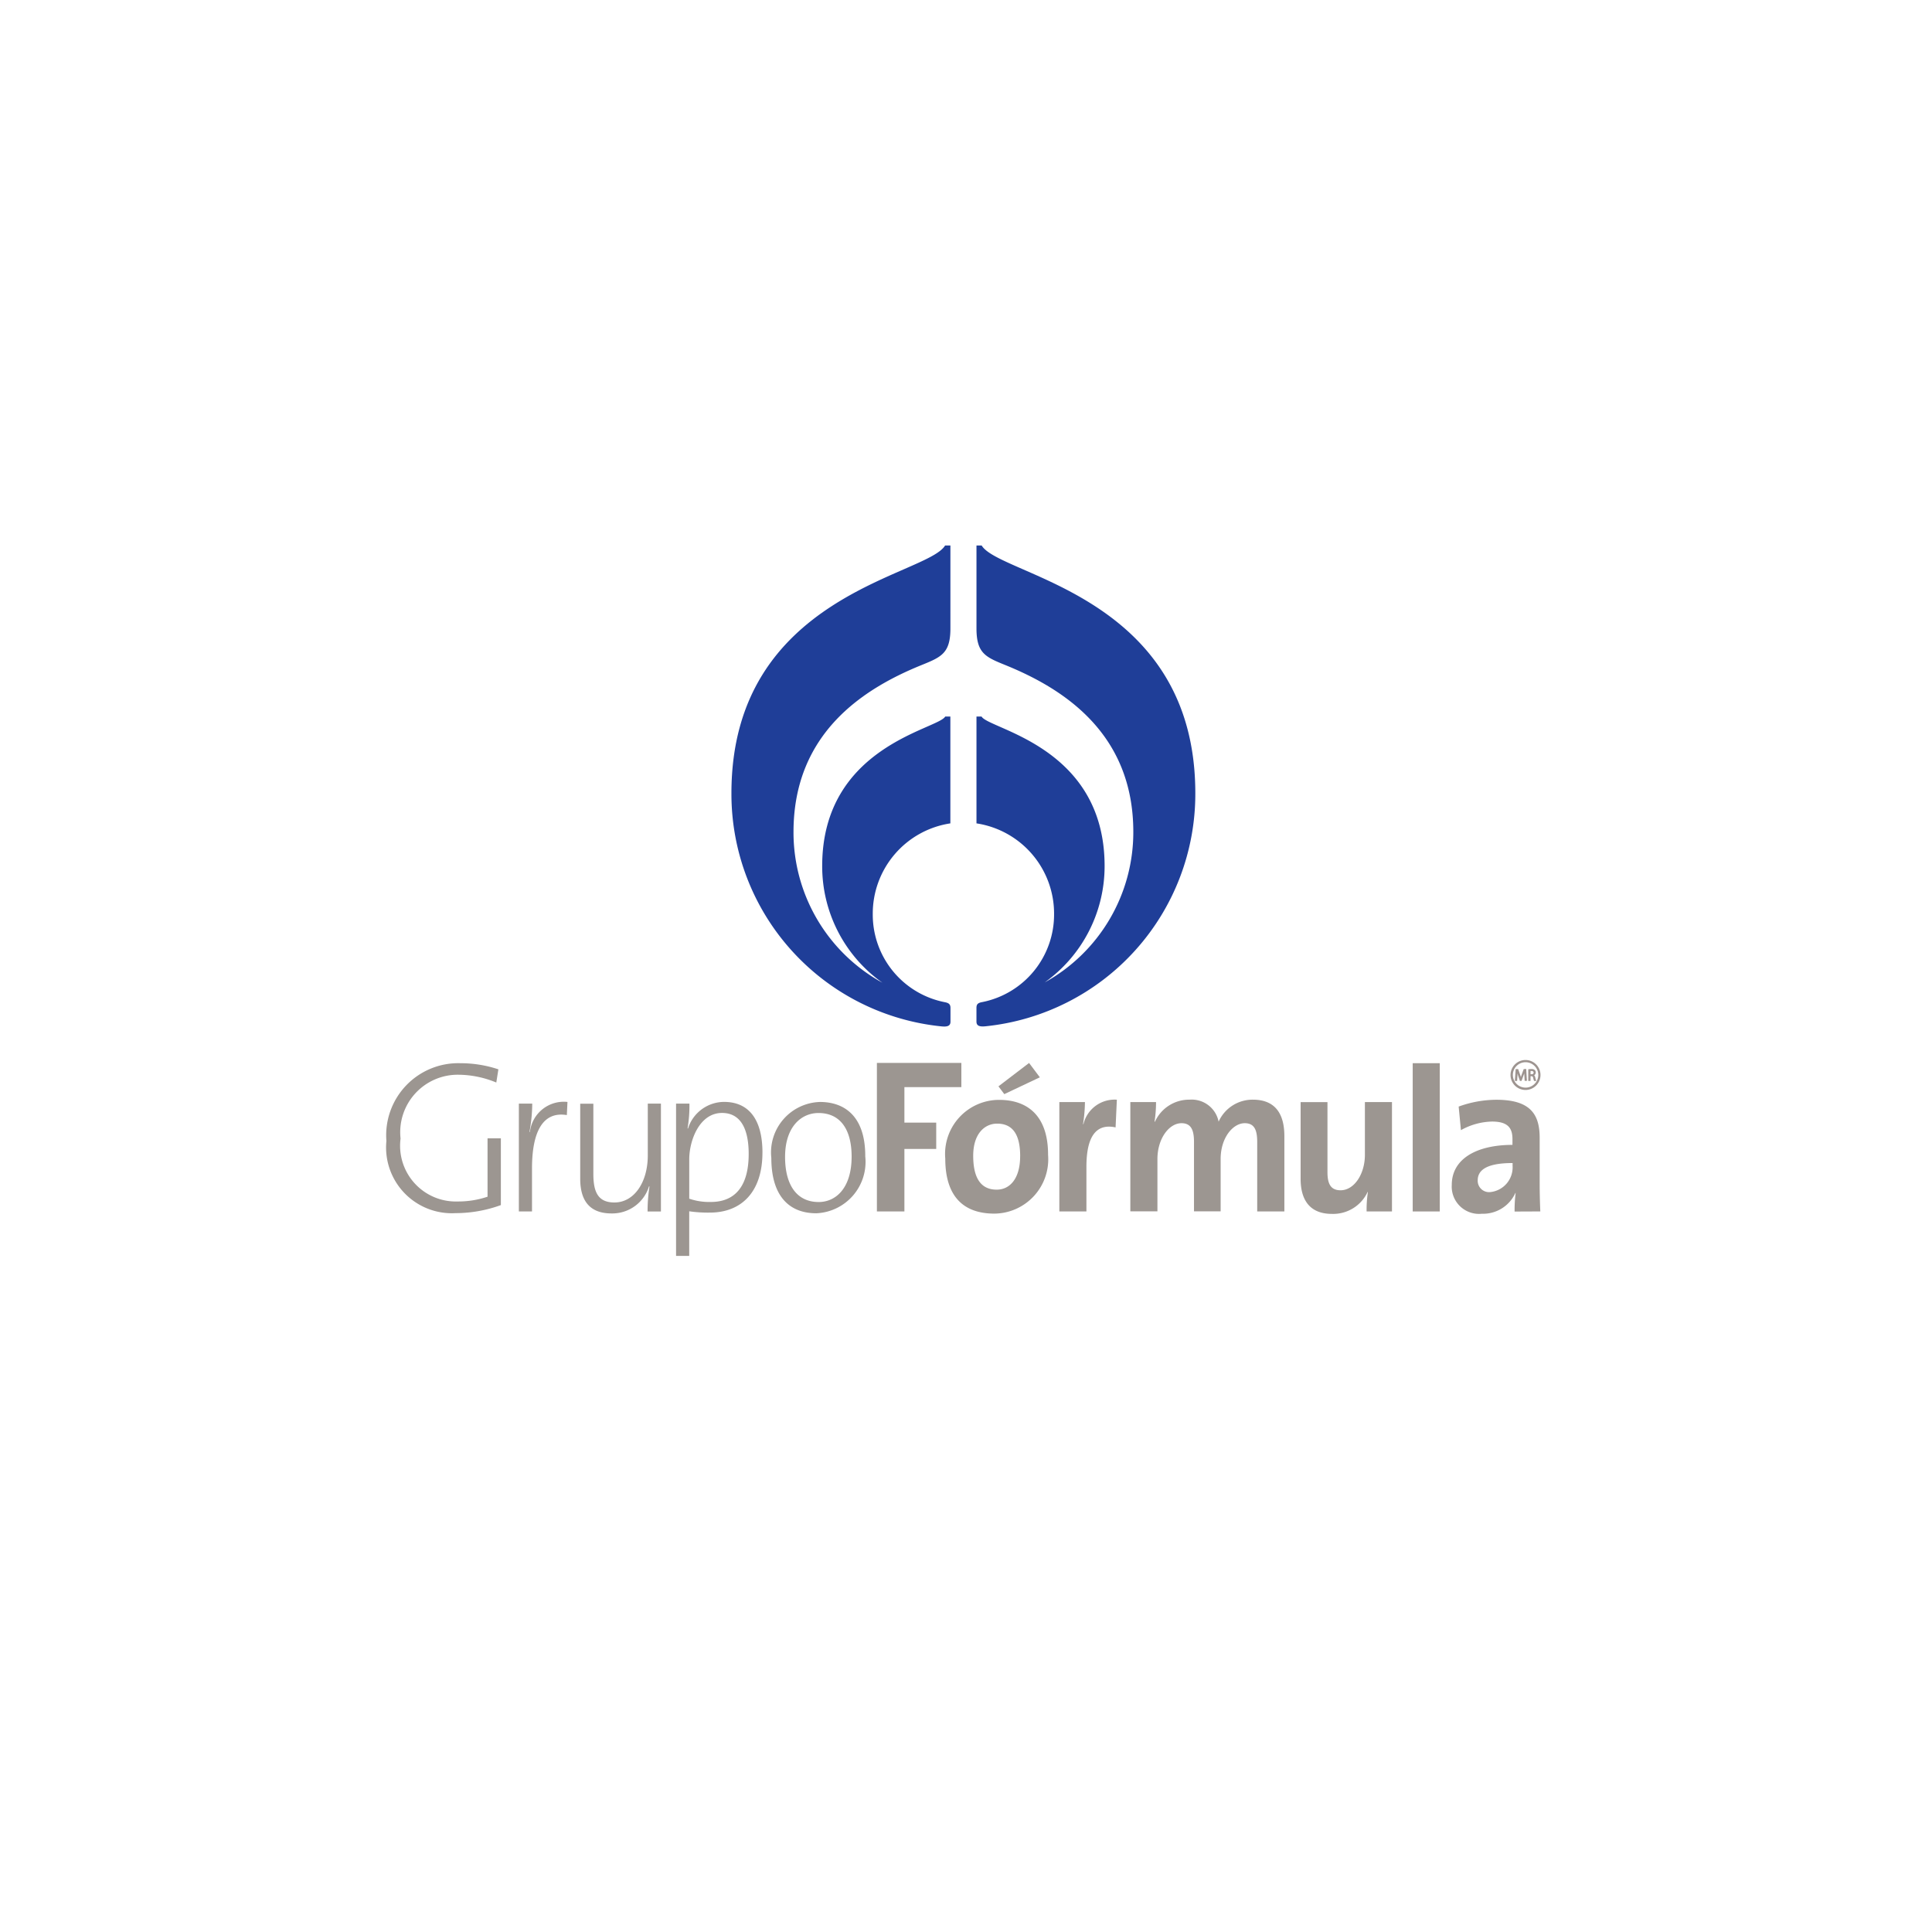 <svg xmlns="http://www.w3.org/2000/svg" xmlns:xlink="http://www.w3.org/1999/xlink" width="85" height="85" viewBox="0 0 85 85">
  <defs>
    <filter id="Rectángulo_18110" x="0" y="0" width="85" height="85" filterUnits="userSpaceOnUse">
      <feOffset dy="3" input="SourceAlpha"/>
      <feGaussianBlur stdDeviation="3" result="blur"/>
      <feFlood flood-opacity="0.161"/>
      <feComposite operator="in" in2="blur"/>
      <feComposite in="SourceGraphic"/>
    </filter>
  </defs>
  <g id="Grupo_18844" data-name="Grupo 18844" transform="translate(-876 -1582)">
    <g transform="matrix(1, 0, 0, 1, 876, 1582)" filter="url(#Rectángulo_18110)">
      <rect id="Rectángulo_18110-2" data-name="Rectángulo 18110" width="67" height="67" rx="10" transform="translate(9 6)" fill="#fff"/>
    </g>
    <g id="_354_Grupo_Fórmula_Color" data-name="354 Grupo Fórmula Color" transform="translate(893 1606)">
      <g id="Grupo_18261" data-name="Grupo 18261" transform="translate(0 0)">
        <g id="Grupo_18260" data-name="Grupo 18260" transform="translate(0 22.636)">
          <g id="Grupo_18258" data-name="Grupo 18258" transform="translate(0 0.128)">
            <path id="Trazado_40277" data-name="Trazado 40277" d="M4.835,87.608a4.413,4.413,0,0,0-1.652-.343A2.53,2.53,0,0,0,.623,90.072a2.453,2.453,0,0,0,2.514,2.769,4.044,4.044,0,0,0,1.313-.21V90.063h.586V93a5.834,5.834,0,0,1-1.991.354A2.894,2.894,0,0,1,0,90.178a3.171,3.171,0,0,1,3.257-3.42,5.266,5.266,0,0,1,1.67.269Z" transform="translate(0 -86.745)" fill="#9c9691"/>
            <path id="Trazado_40278" data-name="Trazado 40278" d="M24.306,93.778c-1.038-.171-1.533.7-1.533,2.35v1.89h-.578V93.273h.588a6.9,6.9,0,0,1-.121,1.242l.019.01A1.5,1.5,0,0,1,24.333,93.2Z" transform="translate(-16.367 -91.483)" fill="#9c9691"/>
            <path id="Trazado_40279" data-name="Trazado 40279" d="M35.44,98.271a7.126,7.126,0,0,1,.083-1.1l-.019-.009a1.692,1.692,0,0,1-1.652,1.194c-1.055,0-1.376-.679-1.376-1.527v-3.3h.578v3.085c0,.793.2,1.26.927,1.26.862,0,1.468-.879,1.468-2.072V93.524h.578v4.747Z" transform="translate(-23.949 -91.734)" fill="#9c9691"/>
            <path id="Trazado_40280" data-name="Trazado 40280" d="M51.741,95.527c0,1.49-.66,2.111-1.66,2.111a2.687,2.687,0,0,1-.955-.144V95.766c0-.85.459-2.044,1.441-2.044.807,0,1.174.679,1.174,1.805m.606-.057c0-1.48-.615-2.234-1.689-2.234a1.675,1.675,0,0,0-1.588,1.174l-.018-.009a6.031,6.031,0,0,0,.082-1.089h-.588v6.7h.579V98.049a5.793,5.793,0,0,0,.908.057c1.395,0,2.313-.917,2.313-2.636" transform="translate(-35.802 -91.521)" fill="#9c9691"/>
            <path id="Trazado_40281" data-name="Trazado 40281" d="M68.039,95.641c0,1.395-.7,2-1.45,2-.945,0-1.478-.725-1.478-1.986,0-1.328.716-1.93,1.469-1.93.964,0,1.459.726,1.459,1.92m.6-.028c0-1.767-.927-2.378-1.993-2.378A2.22,2.22,0,0,0,64.506,95.7c0,1.663.771,2.436,1.982,2.436a2.264,2.264,0,0,0,2.149-2.521" transform="translate(-47.571 -91.521)" fill="#9c9691"/>
            <path id="Trazado_40282" data-name="Trazado 40282" d="M83.41,87.773v1.562h1.4v1.158h-1.4v2.749H82.2V86.708h3.716v1.066Z" transform="translate(-60.62 -86.708)" fill="#9c9691"/>
            <path id="Trazado_40283" data-name="Trazado 40283" d="M96.949,95.383c0,.978-.446,1.472-1.032,1.472-.689,0-1.033-.5-1.033-1.491s.521-1.414,1.052-1.414c.7,0,1.014.5,1.014,1.432m1.228-.067c0-1.655-.846-2.41-2.158-2.41a2.378,2.378,0,0,0-2.365,2.584c0,1.713.847,2.42,2.159,2.42a2.391,2.391,0,0,0,2.363-2.594" transform="translate(-69.067 -91.279)" fill="#9c9691"/>
            <path id="Trazado_40284" data-name="Trazado 40284" d="M115.248,94.07c-.855-.185-1.283.4-1.283,1.732v1.965h-1.191V92.956H113.9a6.629,6.629,0,0,1-.084.969h.018a1.411,1.411,0,0,1,1.47-1.074Z" transform="translate(-83.167 -91.233)" fill="#9c9691"/>
            <path id="Trazado_40285" data-name="Trazado 40285" d="M130.251,97.784V94.735c0-.513-.111-.833-.548-.833-.52,0-1.061.639-1.061,1.578v2.3H127.47V94.735c0-.473-.093-.833-.549-.833-.549,0-1.06.678-1.06,1.578v2.3h-1.192V92.973H125.8a5.723,5.723,0,0,1-.066.862h.019a1.65,1.65,0,0,1,1.525-.968,1.206,1.206,0,0,1,1.275.968,1.635,1.635,0,0,1,1.508-.968c.892,0,1.385.514,1.385,1.606v3.311Z" transform="translate(-91.939 -91.25)" fill="#9c9691"/>
            <path id="Trazado_40286" data-name="Trazado 40286" d="M156.109,98.081a5.364,5.364,0,0,1,.056-.851l-.01-.01a1.671,1.671,0,0,1-1.571.968c-1.043,0-1.378-.7-1.378-1.538v-3.38h1.181v3.079c0,.5.131.8.577.8.6,0,1.07-.715,1.07-1.556V93.269h1.191v4.812Z" transform="translate(-112.984 -91.546)" fill="#9c9691"/>
            <rect id="Rectángulo_18122" data-name="Rectángulo 18122" width="1.191" height="6.523" transform="translate(45.153 0.012)" fill="#9c9691"/>
            <path id="Trazado_40287" data-name="Trazado 40287" d="M181.224,95.77a1.094,1.094,0,0,1-.985,1.163.5.5,0,0,1-.549-.514c0-.386.278-.764,1.535-.764Zm1.22,2.014c-.018-.4-.028-.851-.028-1.239v-2c0-1.045-.419-1.674-1.908-1.674a4.9,4.9,0,0,0-1.656.3l.1,1.037a2.929,2.929,0,0,1,1.367-.378c.67,0,.9.261.9.765v.261c-1.572,0-2.67.61-2.67,1.761a1.2,1.2,0,0,0,1.322,1.269,1.563,1.563,0,0,0,1.479-.919l.009.009a5.845,5.845,0,0,0-.046.813Z" transform="translate(-131.677 -91.25)" fill="#9c9691"/>
            <path id="Trazado_40288" data-name="Trazado 40288" d="M104.389,87.347l-1.564.74-.257-.343,1.347-1.028Z" transform="translate(-75.64 -86.714)" fill="#9c9691"/>
          </g>
          <g id="Grupo_18259" data-name="Grupo 18259" transform="translate(49.462)">
            <path id="Trazado_40289" data-name="Trazado 40289" d="M189.491,87.74l-.091.247c-.014.04-.025.074-.034.1-.008-.03-.019-.064-.032-.1l-.087-.247h-.11l-.036.523h.1l.014-.226c0-.033,0-.066,0-.1.007.024.015.05.026.079l.082.243h.073l.089-.247c.011-.03.021-.058.03-.085,0,.036,0,.072.005.1l.013.231h.1l-.032-.523Z" transform="translate(-188.916 -87.341)" fill="#9d9490"/>
            <path id="Trazado_40290" data-name="Trazado 40290" d="M191.587,87.884c0,.046-.034.074-.091.074h-.045v-.143a.282.282,0,0,1,.043,0c.061,0,.092.025.092.072m-.22-.147-.015,0v.513h.1v-.21h.039c.042,0,.065.014.08.08a.552.552,0,0,0,.034.121l0,.009h.106l-.014-.027a.83.83,0,0,1-.036-.128.163.163,0,0,0-.05-.094.143.143,0,0,0,.071-.126.141.141,0,0,0-.044-.106.213.213,0,0,0-.153-.044.681.681,0,0,0-.123.01" transform="translate(-190.576 -87.331)" fill="#9d9490"/>
            <path id="Trazado_40291" data-name="Trazado 40291" d="M189.614,86.878a.559.559,0,1,1-.559-.562.561.561,0,0,1,.559.562m-.559-.659a.659.659,0,1,0,.656.659.659.659,0,0,0-.656-.659" transform="translate(-188.398 -86.219)" fill="#9d9490"/>
          </g>
        </g>
        <path id="Trazado_40292" data-name="Trazado 40292" d="M64.453,19.23A6.274,6.274,0,0,1,61.812,14.1c0-5.269,5.1-6.011,5.412-6.575h.227v4.7a4.016,4.016,0,0,0-3.414,3.988A3.926,3.926,0,0,0,67.2,20.091c.192.035.256.1.256.258v.6c0,.18-.121.234-.391.208A10.275,10.275,0,0,1,57.819,10.9c0-8.745,8.59-9.546,9.4-10.9h.234V3.649c0,1.091-.4,1.259-1.272,1.612-2.552,1.034-5.631,2.994-5.631,7.343a7.547,7.547,0,0,0,3.9,6.626m7.14,0A6.278,6.278,0,0,0,74.237,14.1c0-5.269-5.1-6.011-5.413-6.575H68.6v4.7a4.016,4.016,0,0,1,3.414,3.988,3.928,3.928,0,0,1-3.158,3.874c-.2.035-.257.1-.257.258v.6c0,.18.121.234.391.208A10.275,10.275,0,0,0,78.228,10.9c0-8.745-8.589-9.546-9.4-10.9H68.6V3.649c0,1.091.4,1.259,1.271,1.612C72.42,6.295,75.5,8.255,75.5,12.6a7.549,7.549,0,0,1-3.906,6.626" transform="translate(-42.639)" fill="#1f3e98"/>
      </g>
    </g>
  </g>
</svg>
